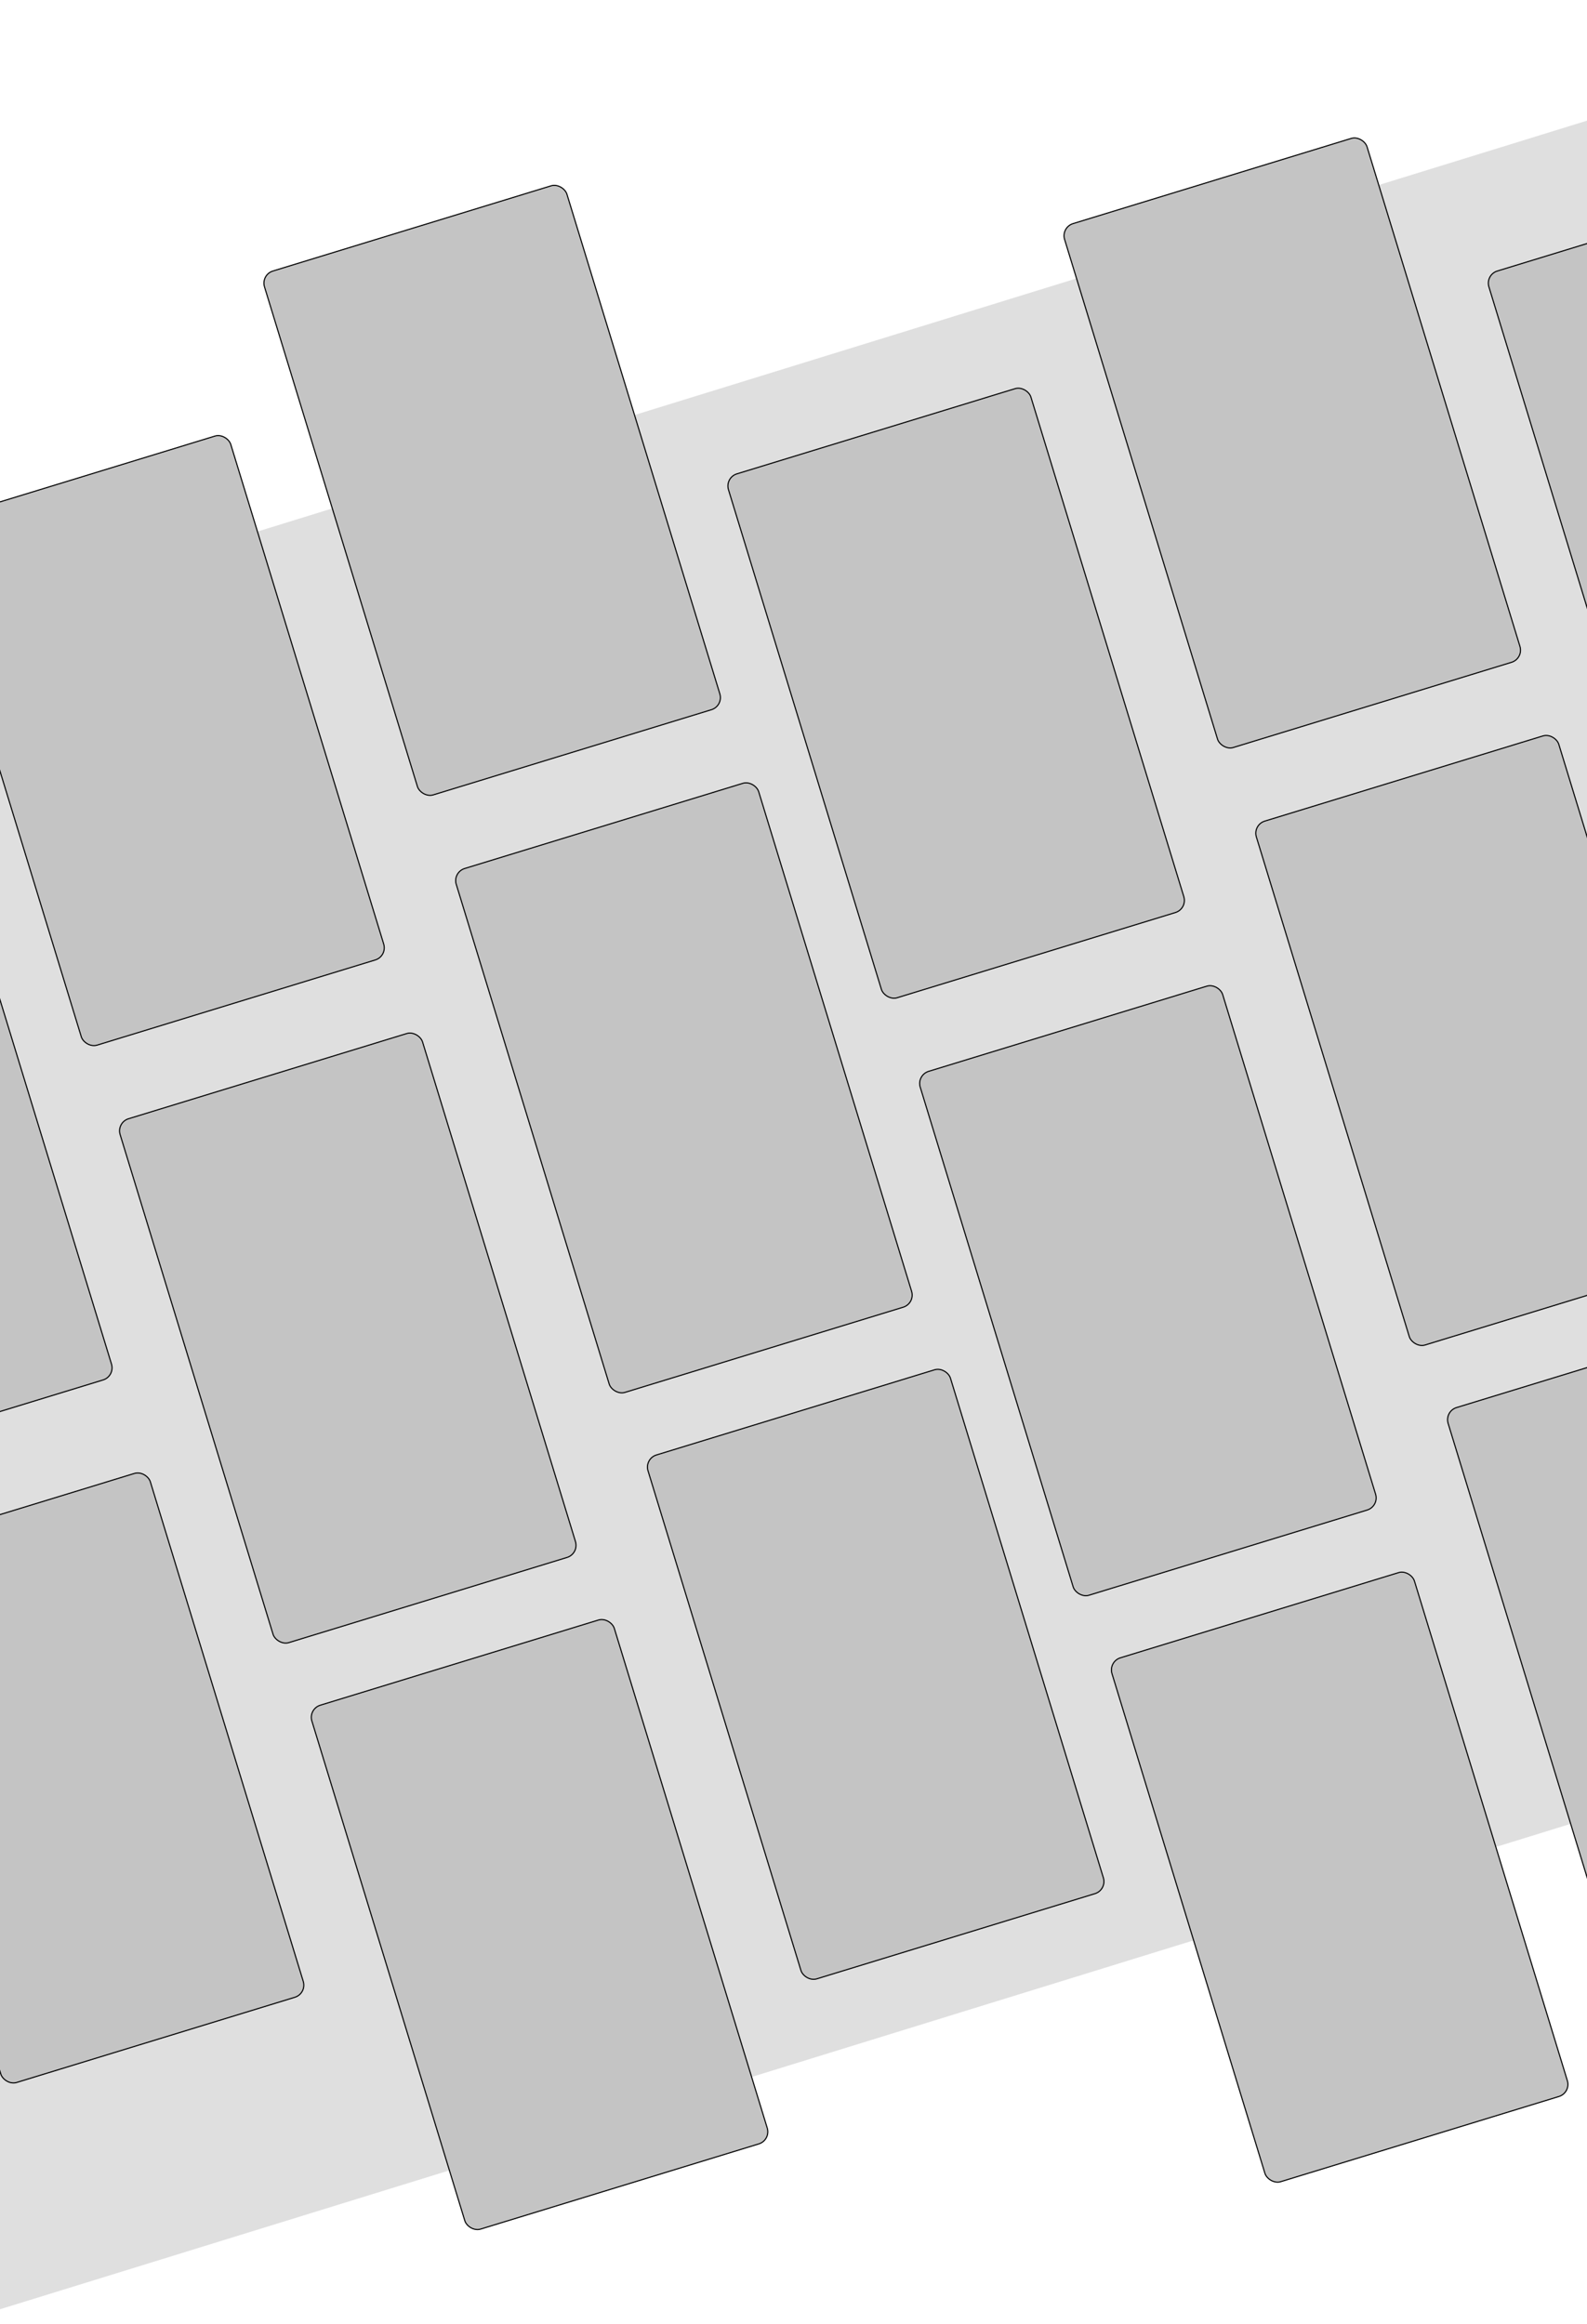 <svg width="1440" height="2108" viewBox="0 0 1440 2108" fill="none" xmlns="http://www.w3.org/2000/svg">
<rect x="-474.908" y="701.092" width="2375" height="1471.78" transform="rotate(-17.169 -474.908 701.092)" fill="#C4C4C4" fill-opacity="0.55"/>
<rect x="105.624" y="1018.21" width="287" height="497" rx="11.5" transform="rotate(-17.022 105.624 1018.21)" fill="#C4C4C4" stroke="black"/>
<rect x="-315.376" y="857.215" width="287" height="497" rx="11.5" transform="rotate(-17.022 -315.376 857.215)" fill="#C4C4C4" stroke="black"/>
<rect x="-141.376" y="1417.21" width="287" height="497" rx="11.5" transform="rotate(-17.022 -141.376 1417.21)" fill="#C4C4C4" stroke="black"/>
<rect x="279.624" y="1550.21" width="287" height="497" rx="11.5" transform="rotate(-17.022 279.624 1550.21)" fill="#C4C4C4" stroke="black"/>
<rect x="-68.376" y="476.215" width="287" height="497" rx="11.5" transform="rotate(-17.022 -68.376 476.215)" fill="#C4C4C4" stroke="black"/>
<rect x="410.624" y="791.215" width="287" height="497" rx="11.5" transform="rotate(-17.022 410.624 791.215)" fill="#C4C4C4" stroke="black"/>
<rect x="584.624" y="1323.21" width="287" height="497" rx="11.5" transform="rotate(-17.022 584.624 1323.21)" fill="#C4C4C4" stroke="black"/>
<rect x="236.624" y="249.215" width="287" height="497" rx="11.5" transform="rotate(-17.022 236.624 249.215)" fill="#C4C4C4" stroke="black"/>
<rect x="831.624" y="975.215" width="287" height="497" rx="11.5" transform="rotate(-17.022 831.624 975.215)" fill="#C4C4C4" stroke="black"/>
<rect x="1005.62" y="1507.21" width="287" height="497" rx="11.5" transform="rotate(-17.022 1005.62 1507.21)" fill="#C4C4C4" stroke="black"/>
<rect x="657.624" y="433.215" width="287" height="497" rx="11.5" transform="rotate(-17.022 657.624 433.215)" fill="#C4C4C4" stroke="black"/>
<rect x="1136.62" y="748.215" width="287" height="497" rx="11.5" transform="rotate(-17.022 1136.62 748.215)" fill="#C4C4C4" stroke="black"/>
<rect x="1310.62" y="1280.21" width="287" height="497" rx="11.5" transform="rotate(-17.022 1310.62 1280.21)" fill="#C4C4C4" stroke="black"/>
<rect x="962.624" y="206.215" width="287" height="497" rx="11.5" transform="rotate(-17.022 962.624 206.215)" fill="#C4C4C4" stroke="black"/>
<rect x="1347.62" y="249.215" width="287" height="497" rx="11.5" transform="rotate(-17.022 1347.62 249.215)" fill="#C4C4C4" stroke="black"/>
</svg>
